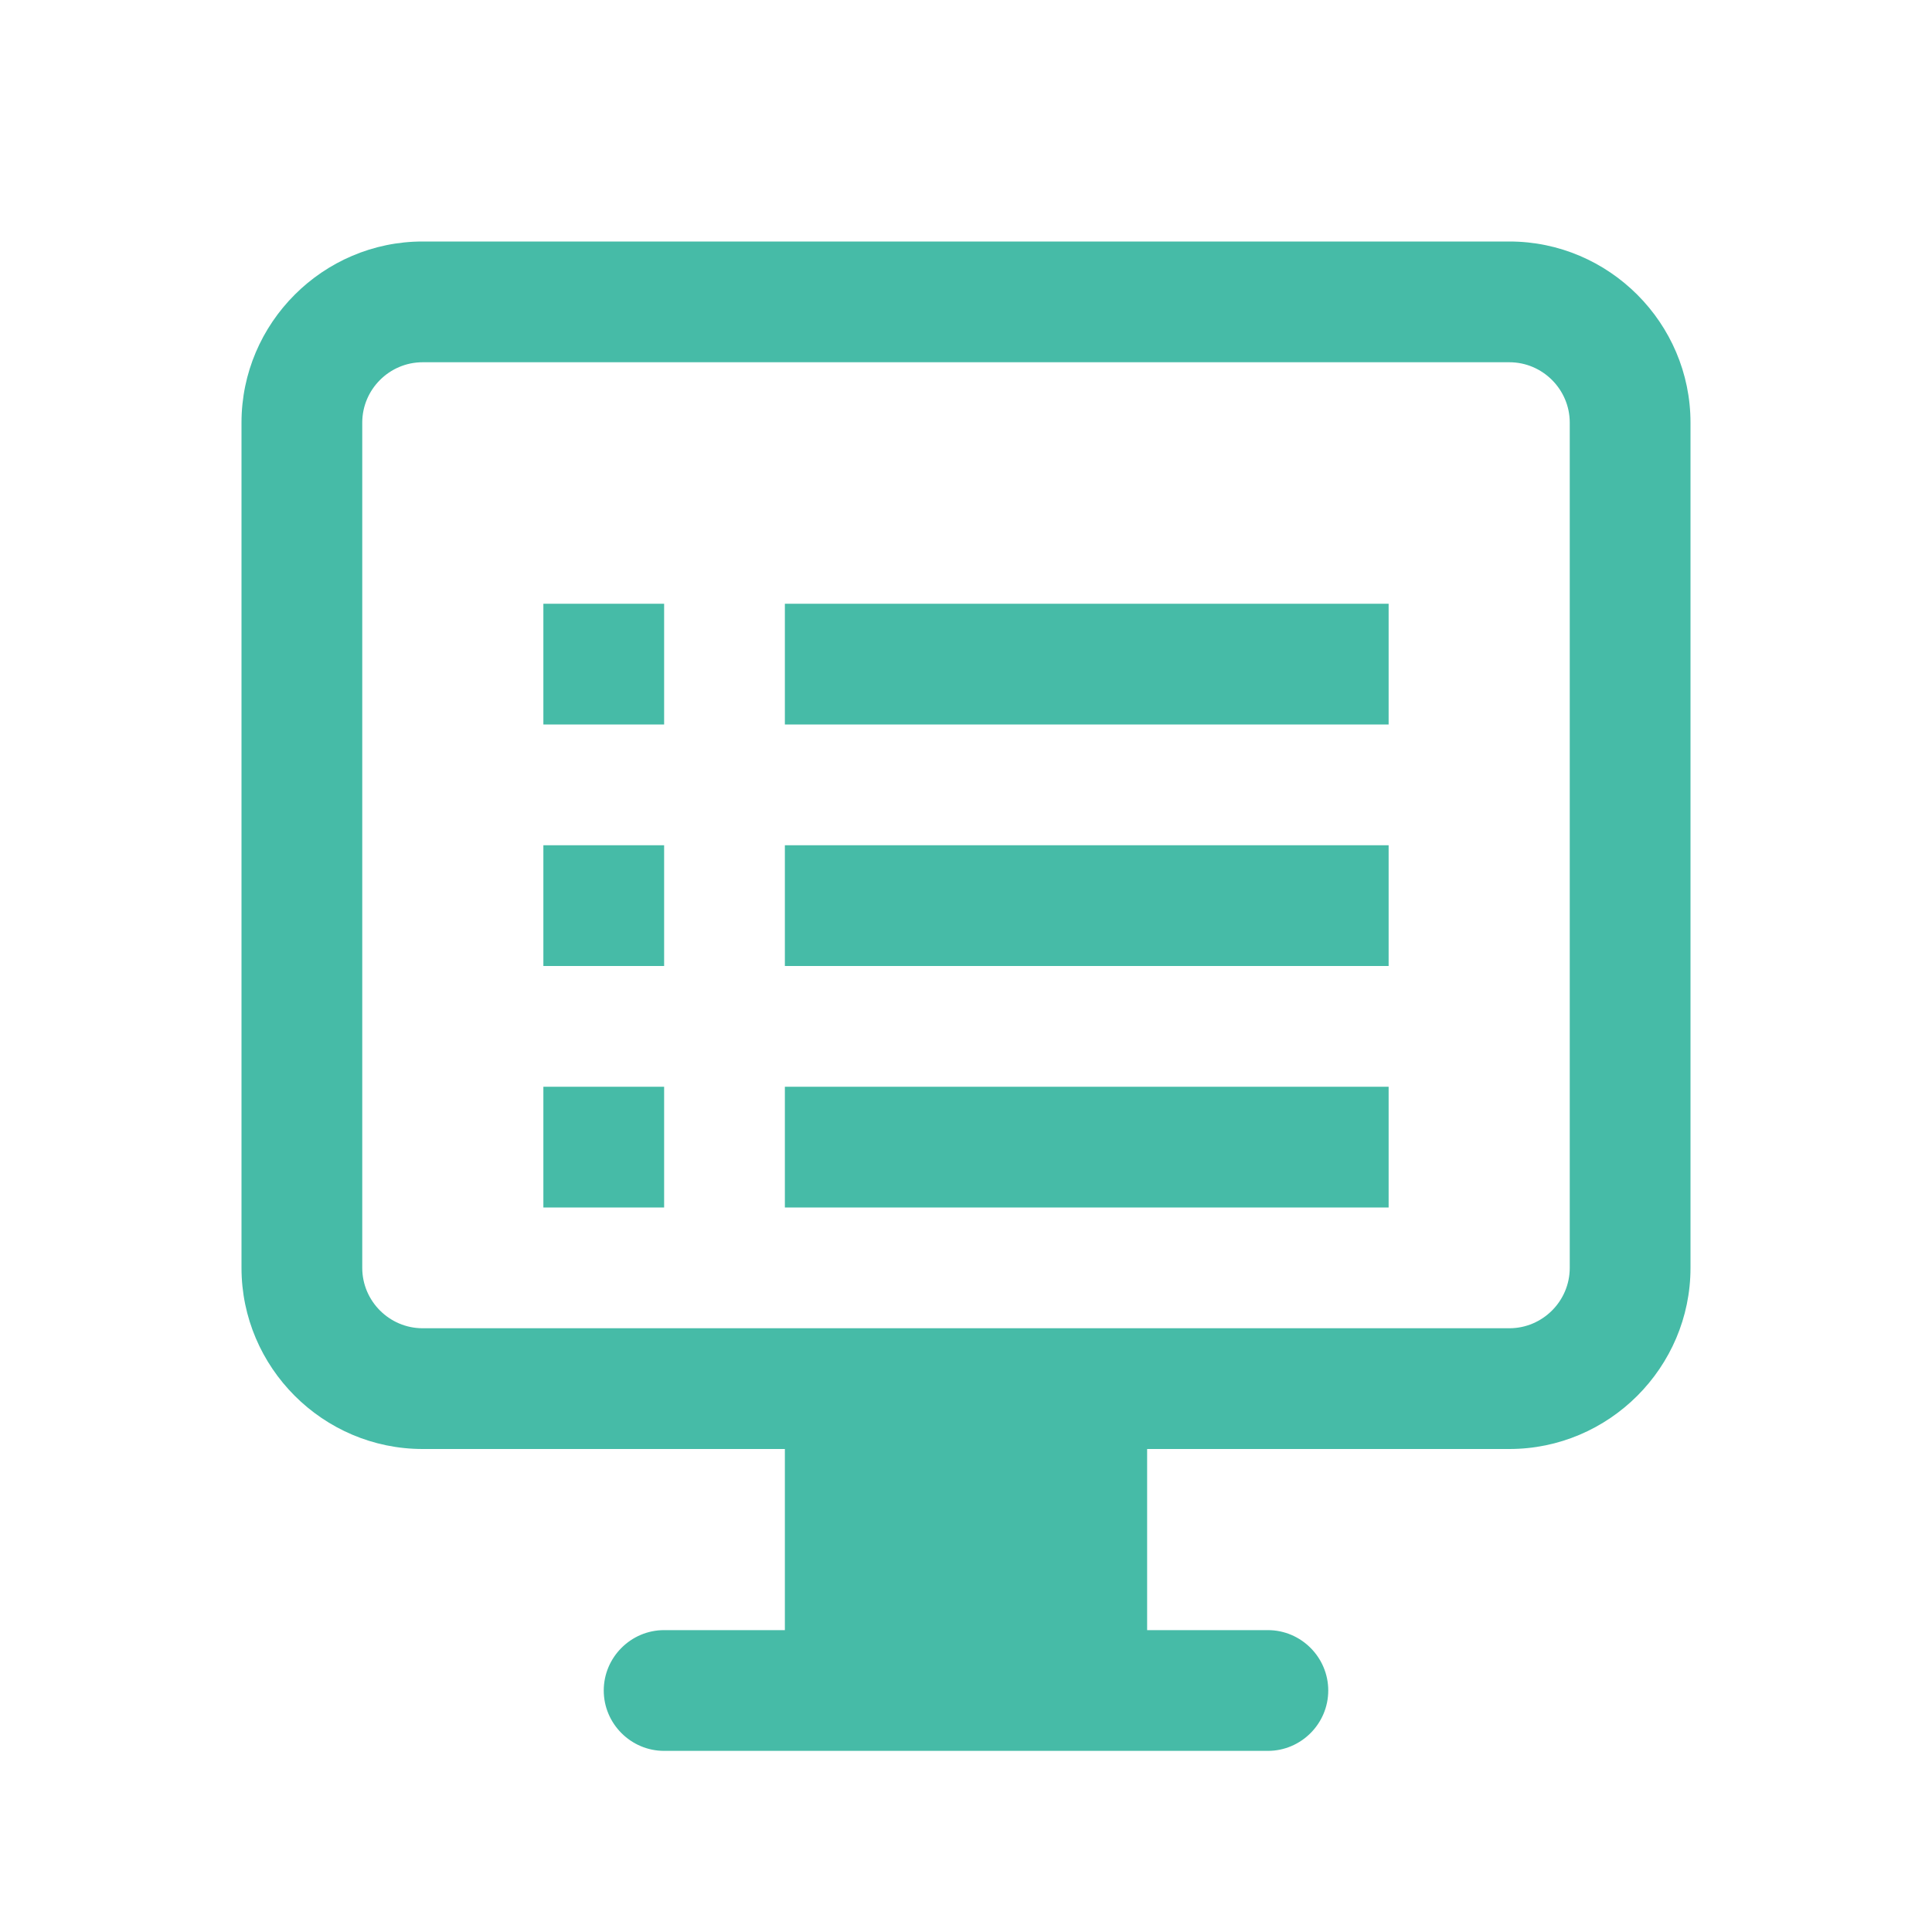 <?xml version="1.0" encoding="UTF-8"?>
<svg width="64px" height="64px" viewBox="0 0 64 64" version="1.1" xmlns="http://www.w3.org/2000/svg" xmlns:xlink="http://www.w3.org/1999/xlink">
    <g stroke="none" stroke-width="1" fill="none" fill-rule="evenodd">
        <g transform="translate(8, 8)" fill="#46BBA7" fill-rule="nonzero">
            <path d="M42,0 L6,0 C2.7,0 0,2.7 0,6 L0,34 C0,37.3 2.7,40 6,40 L18,40 L18,46 L14,46 C12.9,46 12,46.9 12,48 C12,49.1 12.9,50 14,50 L34,50 C35.1,50 36,49.1 36,48 C36,46.9 35.1,46 34,46 L30,46 L30,40 L42,40 C45.3,40 48,37.3 48,34 L48,6 C48,2.7 45.3,0 42,0 Z M22,46 L26,46 L26,40 L22,40 L22,46 Z M44,34 C44,35.1 43.1,36 42,36 L6,36 C4.9,36 4,35.1 4,34 L4,6 C4,4.9 4.9,4 6,4 L42,4 C43.1,4 44,4.9 44,6 L44,34 Z"/>
            <path d="M10,12 L14,12 L14,16 L10,16 L10,12 Z M10,20 L14,20 L14,24 L10,24 L10,20 Z M10,28 L14,28 L14,32 L10,32 L10,28 Z M18,12 L38,12 L38,16 L18,16 L18,12 Z M18,20 L38,20 L38,24 L18,24 L18,20 Z M18,28 L38,28 L38,32 L18,32 L18,28 Z"/>
        </g>
    </g>
</svg> 